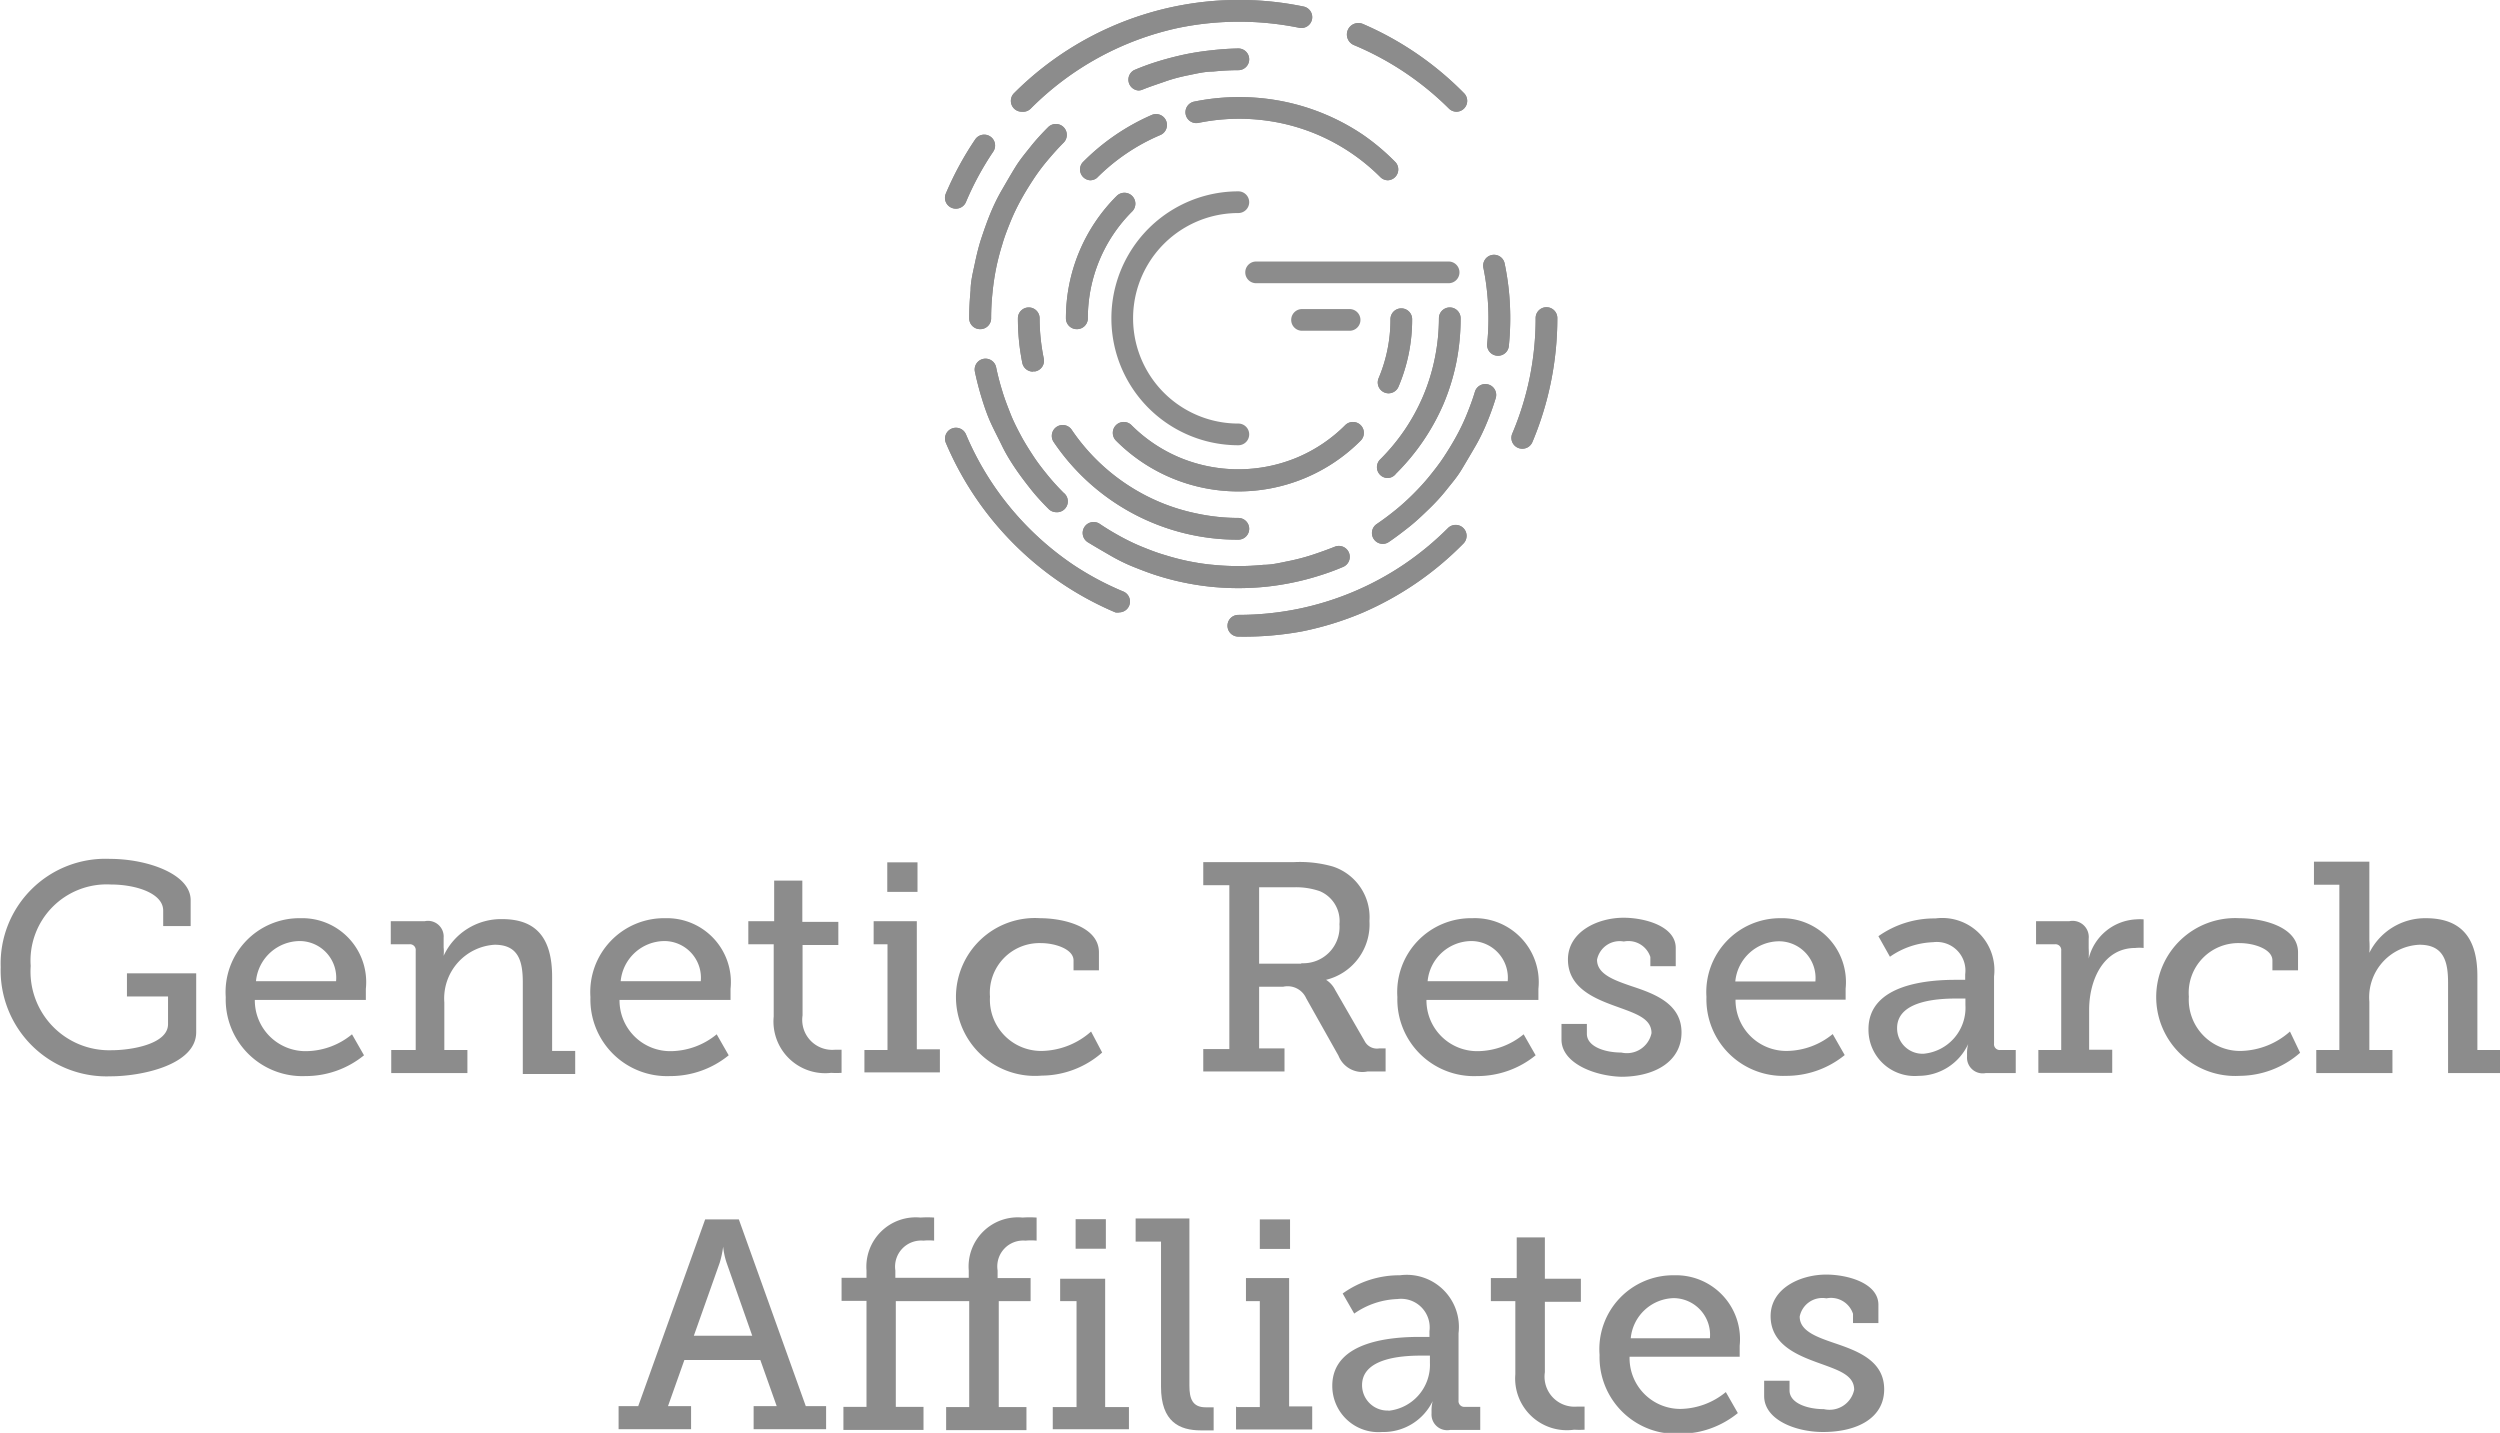<svg id="Layer_1" data-name="Layer 1" xmlns="http://www.w3.org/2000/svg" width="108.31" height="62.08" viewBox="0 0 108.31 62.08"><defs><style>.cls-1{opacity:0.45;}.cls-2{fill:#010101;}</style></defs><title>genetic-research</title><g class="cls-1"><path class="cls-2" d="M38.12,66.17c1.6,0,3.49.65,3.49,1.79v1.12H40.42V68.41c0-.76-1.2-1.13-2.27-1.13a3.3,3.3,0,0,0-3.47,3.53,3.41,3.41,0,0,0,3.51,3.65c0.81,0,2.44-.25,2.44-1.13v-1.2H38.85v-1h3v2.55c0,1.41-2.35,1.91-3.71,1.91a4.59,4.59,0,0,1-4.76-4.73A4.54,4.54,0,0,1,38.12,66.17Z" transform="translate(-33.35 -28.96)"/><path class="cls-2" d="M46.38,68.74A2.77,2.77,0,0,1,49.2,71.8c0,0.17,0,.48,0,0.48H44.39a2.2,2.2,0,0,0,2.26,2.22,3.17,3.17,0,0,0,1.95-.73l0.52,0.91a4,4,0,0,1-2.54.9,3.32,3.32,0,0,1-3.45-3.42A3.2,3.2,0,0,1,46.38,68.74Zm1.53,2.73a1.59,1.59,0,0,0-1.56-1.74,1.92,1.92,0,0,0-1.91,1.74h3.47Z" transform="translate(-33.35 -28.96)"/><path class="cls-2" d="M50.36,74.45h1v-4.3a0.25,0.25,0,0,0-.28-0.28h-0.8v-1h1.47a0.68,0.68,0,0,1,.82.72V70a1.85,1.85,0,0,1,0,.37h0a2.74,2.74,0,0,1,2.54-1.59c1.49,0,2.16.84,2.16,2.5v3.21h1v1H56V71.53c0-.92-0.18-1.64-1.22-1.64a2.33,2.33,0,0,0-2.18,2.5v2.06h1v1h-3.3v-1Z" transform="translate(-33.35 -28.96)"/><path class="cls-2" d="M62.18,68.74A2.77,2.77,0,0,1,65,71.8c0,0.17,0,.48,0,0.48H60.19a2.2,2.2,0,0,0,2.26,2.22,3.18,3.18,0,0,0,1.95-.73l0.52,0.91a4,4,0,0,1-2.54.9,3.32,3.32,0,0,1-3.45-3.42A3.2,3.2,0,0,1,62.18,68.74Zm1.53,2.73a1.59,1.59,0,0,0-1.56-1.74,1.92,1.92,0,0,0-1.91,1.74h3.47Z" transform="translate(-33.35 -28.96)"/><path class="cls-2" d="M66.87,69.87h-1.1v-1h1.12V67.11h1.22V68.9h1.56v1H68.12v3.05a1.3,1.3,0,0,0,1.39,1.49h0.3v1a3.46,3.46,0,0,1-.45,0A2.24,2.24,0,0,1,66.87,73V69.87Z" transform="translate(-33.35 -28.96)"/><path class="cls-2" d="M70.8,74.45h1V69.87H71.2v-1h1.87v5.55h1v1H70.8v-1Zm1-8.13H73.1V67.6H71.79V66.32Z" transform="translate(-33.35 -28.96)"/><path class="cls-2" d="M78.41,68.74c1,0,2.55.36,2.55,1.48V71H79.86V70.57c0-.5-0.82-0.75-1.4-0.75a2.15,2.15,0,0,0-2.22,2.32,2.22,2.22,0,0,0,2.29,2.35,3.31,3.31,0,0,0,2.09-.84l0.48,0.91a4,4,0,0,1-2.62,1A3.42,3.42,0,1,1,78.41,68.74Z" transform="translate(-33.35 -28.96)"/><path class="cls-2" d="M85.48,74.41h1.13v-7.1H85.48v-1h3.94a5.21,5.21,0,0,1,1.67.19,2.31,2.31,0,0,1,1.59,2.36,2.47,2.47,0,0,1-1.88,2.55v0a1.09,1.09,0,0,1,.39.43l1.29,2.24a0.6,0.6,0,0,0,.63.3h0.27v1H92.6a1.11,1.11,0,0,1-1.26-.68l-1.4-2.49a0.88,0.88,0,0,0-1-.5H87.9v2.67H89v1H85.48v-1Zm4.25-3.72A1.57,1.57,0,0,0,91.38,69a1.4,1.4,0,0,0-.85-1.43,3.16,3.16,0,0,0-1.12-.17H87.9v3.31h1.83Z" transform="translate(-33.35 -28.96)"/><path class="cls-2" d="M97.14,68.74A2.77,2.77,0,0,1,100,71.8c0,0.17,0,.48,0,0.48H95.15a2.2,2.2,0,0,0,2.26,2.22,3.17,3.17,0,0,0,1.95-.73l0.52,0.91a4,4,0,0,1-2.54.9,3.32,3.32,0,0,1-3.45-3.42A3.2,3.2,0,0,1,97.14,68.74Zm1.53,2.73a1.59,1.59,0,0,0-1.56-1.74,1.92,1.92,0,0,0-1.91,1.74h3.47Z" transform="translate(-33.35 -28.96)"/><path class="cls-2" d="M101,73.32h1.1v0.43c0,0.55.77,0.81,1.49,0.81a1.09,1.09,0,0,0,1.31-.84c0-.66-0.72-0.86-1.62-1.19s-2-.8-2-2,1.28-1.81,2.41-1.81c0.91,0,2.26.36,2.26,1.31v0.79h-1.1V70.42a1,1,0,0,0-1.15-.67,1,1,0,0,0-1.16.79c0,0.62.72,0.88,1.51,1.15,1,0.33,2.15.76,2.15,2s-1.13,1.92-2.62,1.92C102.38,75.57,101,75,101,74v-0.7Z" transform="translate(-33.35 -28.96)"/><path class="cls-2" d="M110.49,68.74a2.77,2.77,0,0,1,2.82,3.05c0,0.17,0,.48,0,0.48h-4.77a2.2,2.2,0,0,0,2.26,2.22,3.18,3.18,0,0,0,1.95-.73l0.52,0.91a4,4,0,0,1-2.54.9,3.32,3.32,0,0,1-3.45-3.42A3.2,3.2,0,0,1,110.49,68.74ZM112,71.48a1.59,1.59,0,0,0-1.56-1.74,1.92,1.92,0,0,0-1.91,1.74H112Z" transform="translate(-33.35 -28.96)"/><path class="cls-2" d="M118.08,71.41h0.41V71.17a1.24,1.24,0,0,0-1.39-1.39,3.47,3.47,0,0,0-1.87.63l-0.5-.89a4.19,4.19,0,0,1,2.47-.77,2.26,2.26,0,0,1,2.54,2.51v2.91a0.25,0.25,0,0,0,.28.28h0.66v1h-1.3a0.68,0.68,0,0,1-.81-0.71V74.62a1.58,1.58,0,0,1,.05-0.43h0a2.37,2.37,0,0,1-2.15,1.38,2,2,0,0,1-2.17-2C114.28,71.55,117,71.41,118.08,71.41Zm-1.37,3.2a2,2,0,0,0,1.79-2.11V72.22h-0.32c-0.59,0-2.64,0-2.64,1.28A1.1,1.1,0,0,0,116.72,74.61Z" transform="translate(-33.35 -28.96)"/><path class="cls-2" d="M121.65,74.45h1v-4.3a0.25,0.25,0,0,0-.28-0.28h-0.81v-1H123a0.7,0.7,0,0,1,.84.76v0.41a3.79,3.79,0,0,1,0,.45h0a2.23,2.23,0,0,1,2.06-1.7,2.25,2.25,0,0,1,.32,0v1.24a1.68,1.68,0,0,0-.36,0c-1.39,0-2,1.4-2,2.68v1.73h1v1h-3.2v-1Z" transform="translate(-33.35 -28.96)"/><path class="cls-2" d="M130.36,68.74c1,0,2.55.36,2.55,1.48V71h-1.11V70.57c0-.5-0.82-0.75-1.4-0.75a2.15,2.15,0,0,0-2.22,2.32,2.22,2.22,0,0,0,2.29,2.35,3.31,3.31,0,0,0,2.09-.84L133,74.57a4,4,0,0,1-2.62,1A3.42,3.42,0,1,1,130.36,68.74Z" transform="translate(-33.35 -28.96)"/><path class="cls-2" d="M133.7,74.45h1V67.29h-1.1v-1H136V69.7a3.68,3.68,0,0,1,0,.54h0a2.7,2.7,0,0,1,2.44-1.5c1.53,0,2.24.84,2.24,2.5v3.21h1v1h-2.27V71.53c0-.92-0.19-1.64-1.24-1.64A2.28,2.28,0,0,0,136,72.36v2.09h1v1h-3.3v-1Z" transform="translate(-33.35 -28.96)"/><path class="cls-2" d="M60.15,89.88H61l2.9-8.09h1.46l2.9,8.09h0.88v1H66v-1h1l-0.71-2H63l-0.71,2h1v1H60.15v-1Zm5.79-3.05-1.11-3.16a3.15,3.15,0,0,1-.15-0.7h0a4.36,4.36,0,0,1-.15.7l-1.12,3.16h2.58Z" transform="translate(-33.35 -28.96)"/><path class="cls-2" d="M83.63,82.75H82.55v-1h2.33V89c0,0.55.13,0.93,0.7,0.93h0.35v1s-0.26,0-.55,0c-0.93,0-1.73-.37-1.73-1.89V82.75Z" transform="translate(-33.35 -28.96)"/><path class="cls-2" d="M86.93,89.92h1V85.33H87.33v-1H89.2v5.56h1v1h-3.3v-1Zm1-8.13h1.31v1.28H87.93V81.78Z" transform="translate(-33.35 -28.96)"/><path class="cls-2" d="M94.87,86.88h0.41V86.63a1.24,1.24,0,0,0-1.39-1.39,3.47,3.47,0,0,0-1.87.63L91.52,85A4.19,4.19,0,0,1,94,84.21a2.26,2.26,0,0,1,2.54,2.51v2.91a0.25,0.25,0,0,0,.28.28h0.66v1h-1.3a0.68,0.68,0,0,1-.81-0.71V90.09a1.58,1.58,0,0,1,.05-0.43h0A2.37,2.37,0,0,1,93.23,91a2,2,0,0,1-2.16-2C91.07,87,93.79,86.88,94.87,86.88Zm-1.37,3.2A2,2,0,0,0,95.3,88V87.69H95c-0.59,0-2.64,0-2.64,1.28A1.1,1.1,0,0,0,93.51,90.07Z" transform="translate(-33.35 -28.96)"/><path class="cls-2" d="M99,85.33H97.94v-1h1.12V82.57h1.22v1.79h1.56v1h-1.56v3.05a1.3,1.3,0,0,0,1.39,1.49H102v1a3.58,3.58,0,0,1-.45,0A2.24,2.24,0,0,1,99,88.5V85.33Z" transform="translate(-33.35 -28.96)"/><path class="cls-2" d="M105.9,84.21a2.77,2.77,0,0,1,2.82,3.05c0,0.17,0,.48,0,0.48h-4.77A2.2,2.2,0,0,0,106.17,90a3.17,3.17,0,0,0,1.95-.73l0.52,0.91a4,4,0,0,1-2.54.9,3.32,3.32,0,0,1-3.45-3.42A3.2,3.2,0,0,1,105.9,84.21Zm1.53,2.73a1.59,1.59,0,0,0-1.56-1.74A1.92,1.92,0,0,0,104,86.94h3.47Z" transform="translate(-33.35 -28.96)"/><path class="cls-2" d="M109.78,88.78h1.1v0.42c0,0.55.77,0.81,1.49,0.81a1.09,1.09,0,0,0,1.31-.84c0-.66-0.72-0.86-1.62-1.19s-2-.8-2-2,1.28-1.8,2.41-1.8c0.91,0,2.26.36,2.26,1.31v0.79h-1.1V85.88a1,1,0,0,0-1.15-.67,1,1,0,0,0-1.16.79c0,0.62.72,0.88,1.51,1.15,1,0.34,2.15.76,2.15,2S113.82,91,112.33,91c-1.19,0-2.55-.53-2.55-1.56v-0.7Z" transform="translate(-33.35 -28.96)"/><path class="cls-2" d="M96.45,33.8a0.47,0.47,0,0,1-.33-0.14A12.89,12.89,0,0,0,92,30.91,0.47,0.47,0,1,1,92.4,30a13.82,13.82,0,0,1,4.38,3A0.47,0.47,0,0,1,96.45,33.8Z" transform="translate(-33.35 -28.96)"/><path class="cls-2" d="M77.62,33.8A0.47,0.47,0,0,1,77.28,33a13.78,13.78,0,0,1,12.53-3.76,0.47,0.47,0,1,1-.19.92,13.06,13.06,0,0,0-5.18,0A12.84,12.84,0,0,0,78,33.67,0.47,0.47,0,0,1,77.62,33.8Z" transform="translate(-33.35 -28.96)"/><path class="cls-2" d="M74.76,38a0.47,0.47,0,0,1-.43-0.66A13.77,13.77,0,0,1,75.6,35a0.47,0.47,0,1,1,.78.53,12.78,12.78,0,0,0-1.18,2.18A0.47,0.47,0,0,1,74.76,38Z" transform="translate(-33.35 -28.96)"/><path class="cls-2" d="M81.85,55.49a0.47,0.47,0,0,1-.18,0,13.83,13.83,0,0,1-7.34-7.34,0.47,0.47,0,0,1,.87-0.37,12.78,12.78,0,0,0,1.18,2.18,12.9,12.9,0,0,0,3.47,3.47A12.8,12.8,0,0,0,82,54.58,0.47,0.47,0,0,1,81.85,55.49Z" transform="translate(-33.35 -28.96)"/><path class="cls-2" d="M87,56.54a0.47,0.47,0,1,1,0-.94,13,13,0,0,0,2.59-.26,12.78,12.78,0,0,0,4.59-1.93,13,13,0,0,0,1.9-1.57,0.47,0.47,0,1,1,.67.67,13.79,13.79,0,0,1-4.38,3,13.69,13.69,0,0,1-2.59.8A13.88,13.88,0,0,1,87,56.54Z" transform="translate(-33.35 -28.96)"/><path class="cls-2" d="M99.3,48.4a0.47,0.47,0,0,1-.43-0.66,12.77,12.77,0,0,0,.75-2.41,12.94,12.94,0,0,0,.26-2.59,0.47,0.47,0,1,1,.94,0,13.88,13.88,0,0,1-.28,2.78,13.71,13.71,0,0,1-.8,2.59A0.47,0.47,0,0,1,99.3,48.4Z" transform="translate(-33.35 -28.96)"/><path class="cls-2" d="M82.67,32.88A0.47,0.47,0,0,1,82.48,32c0.35-.15.71-0.28,1.07-0.39s0.75-.21,1.12-0.29a11.63,11.63,0,0,1,1.16-.18A12,12,0,0,1,87,31.06,0.47,0.47,0,0,1,87,32a11,11,0,0,0-1.1.06c-0.36,0-.72.09-1.07,0.16s-0.69.16-1,.27-0.66.22-1,.36A0.47,0.47,0,0,1,82.67,32.88Z" transform="translate(-33.35 -28.96)"/><path class="cls-2" d="M75.81,43.22a0.47,0.47,0,0,1-.47-0.47,11.91,11.91,0,0,1,.06-1.2c0-.39.1-0.78,0.18-1.16s0.17-.76.29-1.12,0.25-.73.39-1.07,0.31-.69.49-1,0.38-.66.59-1,0.44-.61.67-0.9,0.49-.57.75-0.83a0.47,0.47,0,1,1,.67.67c-0.24.24-.47,0.5-0.69,0.76s-0.43.54-.62,0.83-0.37.58-.54,0.89-0.32.62-.45,0.94-0.26.65-.36,1a10.58,10.58,0,0,0-.26,1,10.7,10.7,0,0,0-.16,1.07,10.81,10.81,0,0,0-.06,1.1A0.47,0.47,0,0,1,75.81,43.22Z" transform="translate(-33.35 -28.96)"/><path class="cls-2" d="M79.1,51.15A0.47,0.47,0,0,1,78.77,51c-0.26-.26-0.52-0.54-0.75-0.83s-0.46-.59-0.67-0.9-0.41-.63-0.59-1-0.34-.67-0.49-1-0.28-.71-0.39-1.07-0.21-.74-0.29-1.12a0.47,0.47,0,1,1,.92-0.19,10.62,10.62,0,0,0,.26,1c0.1,0.34.23,0.67,0.36,1s0.29,0.64.45,0.94,0.35,0.6.54,0.89,0.4,0.56.62,0.83,0.45,0.52.69,0.76A0.47,0.47,0,0,1,79.1,51.15Z" transform="translate(-33.35 -28.96)"/><path class="cls-2" d="M87,54.44a11.83,11.83,0,0,1-1.19-.06,11.57,11.57,0,0,1-1.16-.18,11.35,11.35,0,0,1-1.12-.29c-0.36-.11-0.72-0.25-1.07-0.39s-0.69-.31-1-0.49-0.66-.38-1-0.59A0.47,0.47,0,1,1,81,51.66c0.28,0.19.58,0.37,0.89,0.54s0.62,0.32.94,0.45,0.65,0.26,1,.36a10.48,10.48,0,0,0,1,.26c0.35,0.07.71,0.13,1.07,0.16a11,11,0,0,0,2.2,0c0.36,0,.72-0.09,1.07-0.16s0.69-.16,1-0.26,0.67-.23,1-0.36a0.47,0.47,0,0,1,.37.87c-0.35.15-.71,0.28-1.07,0.39a11.56,11.56,0,0,1-1.12.29,11.73,11.73,0,0,1-1.16.18A11.85,11.85,0,0,1,87,54.44Z" transform="translate(-33.35 -28.96)"/><path class="cls-2" d="M93.31,52.52A0.47,0.47,0,0,1,93,51.66c0.28-.19.56-0.4,0.83-0.62s0.52-.45.76-0.69,0.48-.5.69-0.76,0.43-.54.62-0.83,0.37-.58.54-0.89,0.32-.62.45-0.94,0.26-.66.36-1a0.47,0.47,0,0,1,.9.28c-0.11.36-.24,0.72-0.39,1.08s-0.31.69-.49,1-0.38.65-.59,1-0.44.61-.67,0.9-0.49.57-.76,0.83-0.54.52-.83,0.75-0.59.46-.9,0.67A0.47,0.47,0,0,1,93.31,52.52Z" transform="translate(-33.35 -28.96)"/><path class="cls-2" d="M98.2,44.37h0a0.47,0.47,0,0,1-.42-0.52,10.88,10.88,0,0,0,0-2.2,10.64,10.64,0,0,0-.16-1.07,0.47,0.47,0,1,1,.92-0.19,11.72,11.72,0,0,1,.18,1.16,11.89,11.89,0,0,1,0,2.39A0.47,0.47,0,0,1,98.2,44.37Z" transform="translate(-33.35 -28.96)"/><path class="cls-2" d="M93.48,36.77a0.47,0.47,0,0,1-.33-0.14,8.66,8.66,0,0,0-2.75-1.85,8.61,8.61,0,0,0-1.62-.5,8.79,8.79,0,0,0-3.49,0,0.47,0.47,0,1,1-.19-0.92,9.74,9.74,0,0,1,3.87,0,9.55,9.55,0,0,1,3.43,1.44A9.69,9.69,0,0,1,93.82,36,0.47,0.47,0,0,1,93.48,36.77Z" transform="translate(-33.35 -28.96)"/><path class="cls-2" d="M80.58,36.77A0.47,0.47,0,0,1,80.25,36a9.6,9.6,0,0,1,3-2.06,0.47,0.47,0,1,1,.37.87,8.6,8.6,0,0,0-1.47.8,8.7,8.7,0,0,0-1.28,1.06A0.47,0.47,0,0,1,80.58,36.77Z" transform="translate(-33.35 -28.96)"/><path class="cls-2" d="M78.1,45.06a0.47,0.47,0,0,1-.46-0.38,9.7,9.7,0,0,1-.19-1.93,0.47,0.47,0,1,1,.94,0,8.71,8.71,0,0,0,.18,1.74,0.47,0.47,0,0,1-.37.56H78.1Z" transform="translate(-33.35 -28.96)"/><path class="cls-2" d="M87,52.34a9.6,9.6,0,0,1-8-4.23,0.47,0.47,0,1,1,.78-0.53,8.68,8.68,0,0,0,3.81,3.13,8.6,8.6,0,0,0,1.62.5A8.71,8.71,0,0,0,87,51.4,0.47,0.47,0,0,1,87,52.34Z" transform="translate(-33.35 -28.96)"/><path class="cls-2" d="M93.48,49.67a0.47,0.47,0,0,1-.33-0.81,8.77,8.77,0,0,0,1.06-1.28,8.68,8.68,0,0,0,.8-1.47,8.52,8.52,0,0,0,.5-1.62,8.71,8.71,0,0,0,.18-1.74,0.47,0.47,0,1,1,.94,0,9.7,9.7,0,0,1-.19,1.93,9.48,9.48,0,0,1-.56,1.8,9.62,9.62,0,0,1-2.05,3A0.47,0.47,0,0,1,93.48,49.67Z" transform="translate(-33.35 -28.96)"/><path class="cls-2" d="M96.45,33.8a0.47,0.47,0,0,1-.33-0.14A12.89,12.89,0,0,0,92,30.91,0.47,0.47,0,1,1,92.4,30a13.82,13.82,0,0,1,4.38,3A0.47,0.47,0,0,1,96.45,33.8Z" transform="translate(-33.35 -28.96)"/><path class="cls-2" d="M77.62,33.8A0.47,0.47,0,0,1,77.28,33a13.78,13.78,0,0,1,12.53-3.76,0.47,0.47,0,1,1-.19.92,13.06,13.06,0,0,0-5.18,0A12.84,12.84,0,0,0,78,33.67,0.47,0.47,0,0,1,77.62,33.8Z" transform="translate(-33.35 -28.96)"/><path class="cls-2" d="M74.76,38a0.47,0.47,0,0,1-.43-0.66A13.77,13.77,0,0,1,75.6,35a0.47,0.47,0,1,1,.78.53,12.78,12.78,0,0,0-1.18,2.18A0.47,0.47,0,0,1,74.76,38Z" transform="translate(-33.35 -28.96)"/><path class="cls-2" d="M81.85,55.49a0.47,0.47,0,0,1-.18,0,13.83,13.83,0,0,1-7.34-7.34,0.47,0.47,0,0,1,.87-0.37,12.78,12.78,0,0,0,1.18,2.18,12.9,12.9,0,0,0,3.47,3.47A12.8,12.8,0,0,0,82,54.58,0.47,0.47,0,0,1,81.85,55.49Z" transform="translate(-33.35 -28.96)"/><path class="cls-2" d="M87,56.54a0.47,0.47,0,1,1,0-.94,13,13,0,0,0,2.59-.26,12.78,12.78,0,0,0,4.59-1.93,13,13,0,0,0,1.9-1.57,0.47,0.47,0,1,1,.67.67,13.79,13.79,0,0,1-4.38,3,13.69,13.69,0,0,1-2.59.8A13.88,13.88,0,0,1,87,56.54Z" transform="translate(-33.35 -28.96)"/><path class="cls-2" d="M99.3,48.4a0.47,0.47,0,0,1-.43-0.66,12.77,12.77,0,0,0,.75-2.41,12.94,12.94,0,0,0,.26-2.59,0.47,0.47,0,1,1,.94,0,13.88,13.88,0,0,1-.28,2.78,13.71,13.71,0,0,1-.8,2.59A0.47,0.47,0,0,1,99.3,48.4Z" transform="translate(-33.35 -28.96)"/><path class="cls-2" d="M82.67,32.88A0.47,0.47,0,0,1,82.48,32c0.35-.15.71-0.28,1.07-0.39s0.75-.21,1.12-0.29a11.63,11.63,0,0,1,1.16-.18A12,12,0,0,1,87,31.06,0.47,0.47,0,0,1,87,32a11,11,0,0,0-1.1.06c-0.36,0-.72.09-1.07,0.16s-0.69.16-1,.27-0.66.22-1,.36A0.47,0.47,0,0,1,82.67,32.88Z" transform="translate(-33.35 -28.96)"/><path class="cls-2" d="M75.81,43.22a0.47,0.47,0,0,1-.47-0.47,11.91,11.91,0,0,1,.06-1.2c0-.39.1-0.78,0.18-1.16s0.17-.76.29-1.12,0.25-.73.39-1.07,0.31-.69.49-1,0.38-.66.59-1,0.44-.61.67-0.9,0.49-.57.75-0.83a0.47,0.47,0,1,1,.67.67c-0.24.24-.47,0.5-0.69,0.76s-0.43.54-.62,0.83-0.37.58-.54,0.89-0.32.62-.45,0.94-0.26.65-.36,1a10.58,10.58,0,0,0-.26,1,10.7,10.7,0,0,0-.16,1.07,10.81,10.81,0,0,0-.06,1.1A0.47,0.47,0,0,1,75.81,43.22Z" transform="translate(-33.35 -28.96)"/><path class="cls-2" d="M79.1,51.15A0.47,0.47,0,0,1,78.77,51c-0.26-.26-0.52-0.54-0.75-0.83s-0.46-.59-0.67-0.9-0.41-.63-0.59-1-0.34-.67-0.49-1-0.28-.71-0.39-1.07-0.21-.74-0.29-1.12a0.47,0.47,0,1,1,.92-0.19,10.62,10.62,0,0,0,.26,1c0.1,0.34.23,0.67,0.36,1s0.29,0.64.45,0.94,0.35,0.6.54,0.89,0.4,0.56.62,0.83,0.45,0.52.69,0.76A0.47,0.47,0,0,1,79.1,51.15Z" transform="translate(-33.35 -28.96)"/><path class="cls-2" d="M87,54.44a11.83,11.83,0,0,1-1.19-.06,11.57,11.57,0,0,1-1.16-.18,11.35,11.35,0,0,1-1.12-.29c-0.36-.11-0.72-0.25-1.07-0.39s-0.69-.31-1-0.49-0.66-.38-1-0.59A0.47,0.47,0,1,1,81,51.66c0.28,0.19.58,0.37,0.89,0.54s0.62,0.32.94,0.45,0.65,0.26,1,.36a10.48,10.48,0,0,0,1,.26c0.35,0.07.71,0.13,1.07,0.16a11,11,0,0,0,2.2,0c0.36,0,.72-0.09,1.07-0.16s0.69-.16,1-0.26,0.67-.23,1-0.36a0.47,0.47,0,0,1,.37.87c-0.35.15-.71,0.28-1.07,0.39a11.56,11.56,0,0,1-1.12.29,11.73,11.73,0,0,1-1.16.18A11.85,11.85,0,0,1,87,54.44Z" transform="translate(-33.35 -28.96)"/><path class="cls-2" d="M93.31,52.52A0.47,0.47,0,0,1,93,51.66c0.28-.19.56-0.4,0.83-0.62s0.52-.45.76-0.69,0.48-.5.69-0.76,0.43-.54.62-0.83,0.37-.58.54-0.89,0.32-.62.45-0.94,0.26-.66.36-1a0.47,0.47,0,0,1,.9.28c-0.11.36-.24,0.72-0.39,1.08s-0.31.69-.49,1-0.38.65-.59,1-0.44.61-.67,0.9-0.49.57-.76,0.83-0.54.52-.83,0.75-0.59.46-.9,0.67A0.47,0.47,0,0,1,93.31,52.52Z" transform="translate(-33.35 -28.96)"/><path class="cls-2" d="M98.2,44.37h0a0.47,0.47,0,0,1-.42-0.52,10.88,10.88,0,0,0,0-2.2,10.64,10.64,0,0,0-.16-1.07,0.47,0.47,0,1,1,.92-0.19,11.72,11.72,0,0,1,.18,1.16,11.89,11.89,0,0,1,0,2.39A0.47,0.47,0,0,1,98.2,44.37Z" transform="translate(-33.35 -28.96)"/><path class="cls-2" d="M93.48,36.77a0.47,0.47,0,0,1-.33-0.14,8.66,8.66,0,0,0-2.75-1.85,8.61,8.61,0,0,0-1.62-.5,8.79,8.79,0,0,0-3.49,0,0.47,0.47,0,1,1-.19-0.92,9.74,9.74,0,0,1,3.87,0,9.55,9.55,0,0,1,3.43,1.44A9.69,9.69,0,0,1,93.82,36,0.47,0.47,0,0,1,93.48,36.77Z" transform="translate(-33.35 -28.96)"/><path class="cls-2" d="M80.58,36.77A0.47,0.47,0,0,1,80.25,36a9.6,9.6,0,0,1,3-2.06,0.47,0.47,0,1,1,.37.87,8.6,8.6,0,0,0-1.47.8,8.7,8.7,0,0,0-1.28,1.06A0.47,0.47,0,0,1,80.58,36.77Z" transform="translate(-33.35 -28.96)"/><path class="cls-2" d="M78.1,45.06a0.47,0.47,0,0,1-.46-0.38,9.7,9.7,0,0,1-.19-1.93,0.47,0.47,0,1,1,.94,0,8.71,8.71,0,0,0,.18,1.74,0.47,0.47,0,0,1-.37.56H78.1Z" transform="translate(-33.35 -28.96)"/><path class="cls-2" d="M87,52.34a9.6,9.6,0,0,1-8-4.23,0.47,0.47,0,1,1,.78-0.53,8.68,8.68,0,0,0,3.81,3.13,8.6,8.6,0,0,0,1.62.5A8.71,8.71,0,0,0,87,51.4,0.47,0.47,0,0,1,87,52.34Z" transform="translate(-33.35 -28.96)"/><path class="cls-2" d="M93.48,49.67a0.47,0.47,0,0,1-.33-0.81,8.77,8.77,0,0,0,1.06-1.28,8.68,8.68,0,0,0,.8-1.47,8.52,8.52,0,0,0,.5-1.62,8.71,8.71,0,0,0,.18-1.74,0.47,0.47,0,1,1,.94,0,9.7,9.7,0,0,1-.19,1.93,9.48,9.48,0,0,1-.56,1.8,9.62,9.62,0,0,1-2.05,3A0.47,0.47,0,0,1,93.48,49.67Z" transform="translate(-33.35 -28.96)"/><path class="cls-2" d="M80,43.22a0.47,0.47,0,0,1-.47-0.47,7.48,7.48,0,0,1,2.2-5.3,0.47,0.47,0,1,1,.67.67,6.53,6.53,0,0,0-1.92,4.63A0.47,0.47,0,0,1,80,43.22Z" transform="translate(-33.35 -28.96)"/><path class="cls-2" d="M87,50.25a7.48,7.48,0,0,1-5.3-2.2,0.47,0.47,0,0,1,.67-0.67,6.53,6.53,0,0,0,2.08,1.4,6.61,6.61,0,0,0,5.1,0,6.53,6.53,0,0,0,2.08-1.4,0.47,0.47,0,0,1,.67.67A7.48,7.48,0,0,1,87,50.25Z" transform="translate(-33.35 -28.96)"/><path class="cls-2" d="M93.51,46a0.47,0.47,0,0,1-.43-0.66,6.52,6.52,0,0,0,.51-2.55,0.47,0.47,0,1,1,.94,0,7.44,7.44,0,0,1-.59,2.92A0.47,0.47,0,0,1,93.51,46Z" transform="translate(-33.35 -28.96)"/><path class="cls-2" d="M80,43.22a0.47,0.47,0,0,1-.47-0.47,7.48,7.48,0,0,1,2.2-5.3,0.47,0.47,0,1,1,.67.67,6.53,6.53,0,0,0-1.92,4.63A0.47,0.47,0,0,1,80,43.22Z" transform="translate(-33.35 -28.96)"/><path class="cls-2" d="M87,50.25a7.48,7.48,0,0,1-5.3-2.2,0.47,0.47,0,0,1,.67-0.67,6.53,6.53,0,0,0,2.08,1.4,6.61,6.61,0,0,0,5.1,0,6.53,6.53,0,0,0,2.08-1.4,0.47,0.47,0,0,1,.67.67A7.48,7.48,0,0,1,87,50.25Z" transform="translate(-33.35 -28.96)"/><path class="cls-2" d="M93.51,46a0.47,0.47,0,0,1-.43-0.66,6.52,6.52,0,0,0,.51-2.55,0.47,0.47,0,1,1,.94,0,7.44,7.44,0,0,1-.59,2.92A0.47,0.47,0,0,1,93.51,46Z" transform="translate(-33.35 -28.96)"/><path class="cls-2" d="M87,48.25a5.5,5.5,0,1,1,0-11,0.47,0.47,0,0,1,0,.94,4.56,4.56,0,1,0,0,9.12A0.47,0.47,0,0,1,87,48.25Z" transform="translate(-33.35 -28.96)"/><path class="cls-2" d="M96.11,41.23H87.77a0.47,0.47,0,0,1,0-.94h8.34A0.47,0.47,0,0,1,96.11,41.23Z" transform="translate(-33.35 -28.96)"/><path class="cls-2" d="M91.82,43.29H89.76a0.47,0.47,0,1,1,0-.94h2.06A0.47,0.47,0,0,1,91.82,43.29Z" transform="translate(-33.35 -28.96)"/><rect class="cls-2" x="46.6" y="52.82" width="1.31" height="1.28"/><path class="cls-2" d="M76.57,84.36V84a1.12,1.12,0,0,1,1.21-1.29,2.34,2.34,0,0,1,.48,0v-1a4.27,4.27,0,0,0-.61,0A2.13,2.13,0,0,0,75.32,84v0.32H72.14V84a1.13,1.13,0,0,1,1.22-1.29,2.26,2.26,0,0,1,.46,0v-1a4.17,4.17,0,0,0-.59,0A2.14,2.14,0,0,0,70.89,84v0.32H69.81v1h1.08v4.59h-1v1h3.47v-1h-1.2V85.33h3.18v4.59h-1v1h3.48v-1h-1.2V85.33H78v-1H76.57Z" transform="translate(-33.35 -28.96)"/><polygon class="cls-2" points="47.88 60.96 47.88 55.4 45.93 55.4 45.93 56.37 46.64 56.37 46.64 60.96 45.61 60.96 45.61 61.92 48.91 61.92 48.91 60.96 47.88 60.96"/></g></svg>